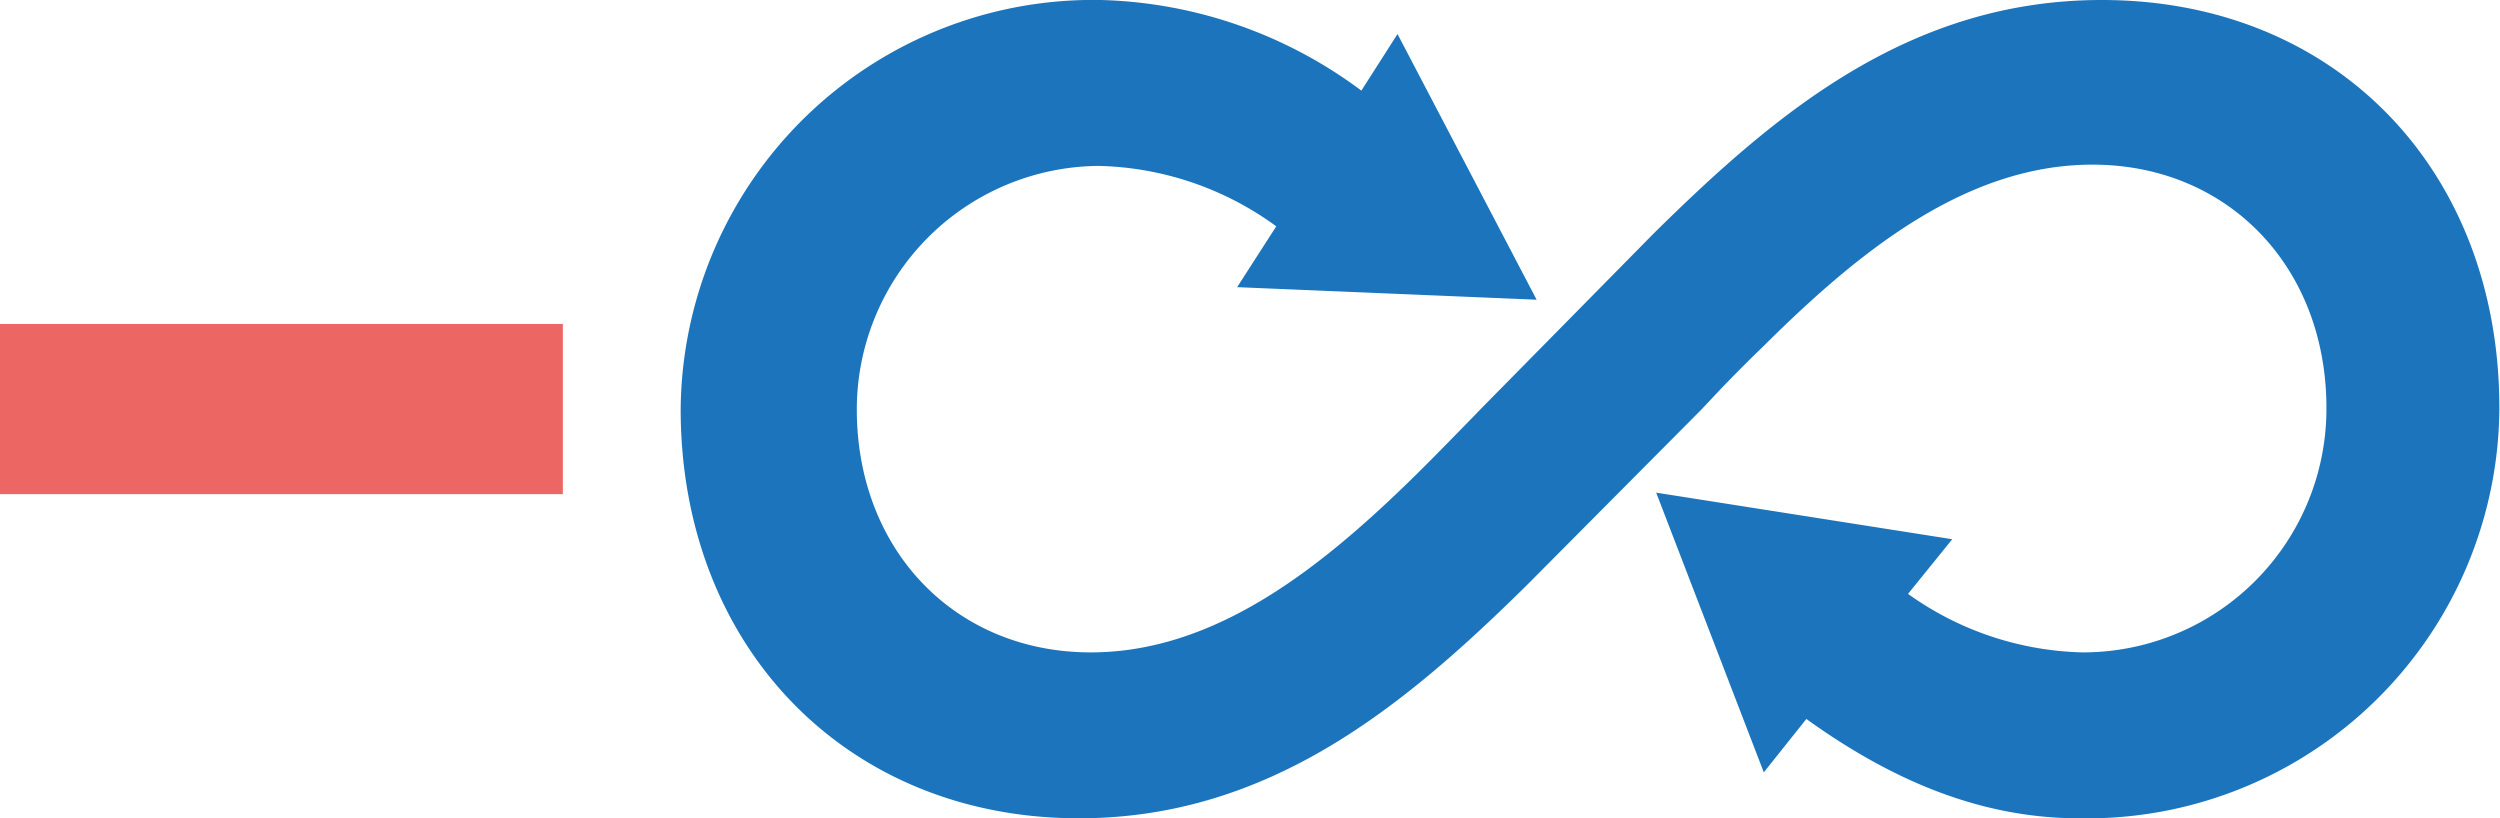 <svg xmlns="http://www.w3.org/2000/svg" viewBox="0 0 117.53 38.47"><defs><style>.cls-1{fill:#1c75bc;}.cls-2{fill:#ec6663;}</style></defs><g id="Layer_2" data-name="Layer 2"><g id="Layer_1-2" data-name="Layer 1"><path class="cls-1" d="M98.81,0c-9,0-15.27,5.26-21,10.91l-.13.13-8.08,8.2-.23.24c-.86.88-1.74,1.79-2.66,2.7l-.16.16c-4.31,4.23-9.33,8.33-15.27,8.33-6.37,0-11-4.8-11-11.43A11.46,11.46,0,0,1,51.64,7.8,14.68,14.68,0,0,1,60,10.64L58.16,13.5l14.08.59L65.7,1.6,64,4.26A21.38,21.38,0,0,0,51.77,0,19.4,19.4,0,0,0,32,19.24c0,11.17,7.8,19.23,18.72,19.23,8.94,0,15.26-5.25,21-10.9L80,19.24l.94-1c.63-.65,1.28-1.31,2-2l.16-.16c4.3-4.24,9.32-8.34,15.27-8.34,6.37,0,11,4.81,11,11.44A11.45,11.45,0,0,1,97.9,30.67a14.66,14.66,0,0,1-8.2-2.75l2.08-2.57L77.86,23.16l5.06,13.15,2-2.51c3.78,2.72,8,4.67,12.82,4.67a19.39,19.39,0,0,0,19.76-19.23C117.53,8.06,109.86,0,98.81,0Z"/><line class="cls-2" y1="19.23" x2="26.46" y2="19.23"/><rect class="cls-2" y="15.23" width="26.46" height="8"/></g></g></svg>